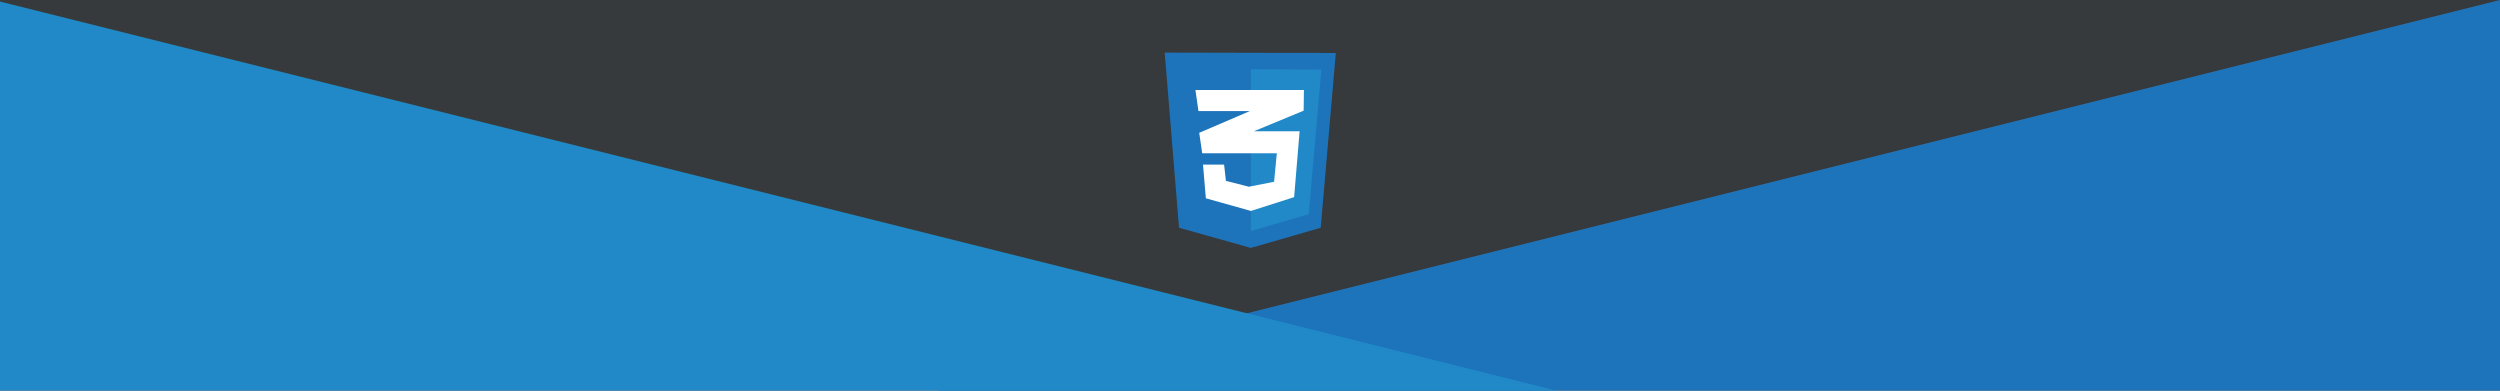 <?xml version="1.0" encoding="utf-8"?>
<!-- Generator: Adobe Illustrator 18.1.0, SVG Export Plug-In . SVG Version: 6.00 Build 0)  -->
<svg version="1.1" id="Calque_1" xmlns="http://www.w3.org/2000/svg" xmlns:xlink="http://www.w3.org/1999/xlink" x="0px" y="0px"
	 viewBox="0 300 1920 300" enable-background="new 0 300 1920 300" xml:space="preserve">
<rect y="300" fill="#373A3C" width="1920" height="300"/>
<polygon fill="#1E74BB" points="1920,600 720,600 1320,450 1920,300 "/>
<polygon fill="#2189C7" points="1200,601.2 0,601.2 0,301.2 600,451.2 "/>
<g>
	<path fill="#1E74BB" d="M905.5,474.9l-11-134.5l131.4,0.3l-11.6,134.2l-53.6,15.5L905.5,474.9z"/>
	<path fill="#2189C7" d="M960.7,477.4V353.2l54.1,0.2l-9.7,111.1L960.7,477.4z"/>
	<path fill="#FFFFFF" d="M1001.4,369.1h-83.3l2.3,16.2h39.5L921,402l2.3,15.7h57.3l-2.1,21.9l-19.4,3.8l-17.6-4.5l-1.4-12.5h-16.2
		l2.2,25.9l34.6,9.7l33.2-10.6l4.2-50.6H963l38.2-15.8L1001.4,369.1z"/>
</g>
</svg>
